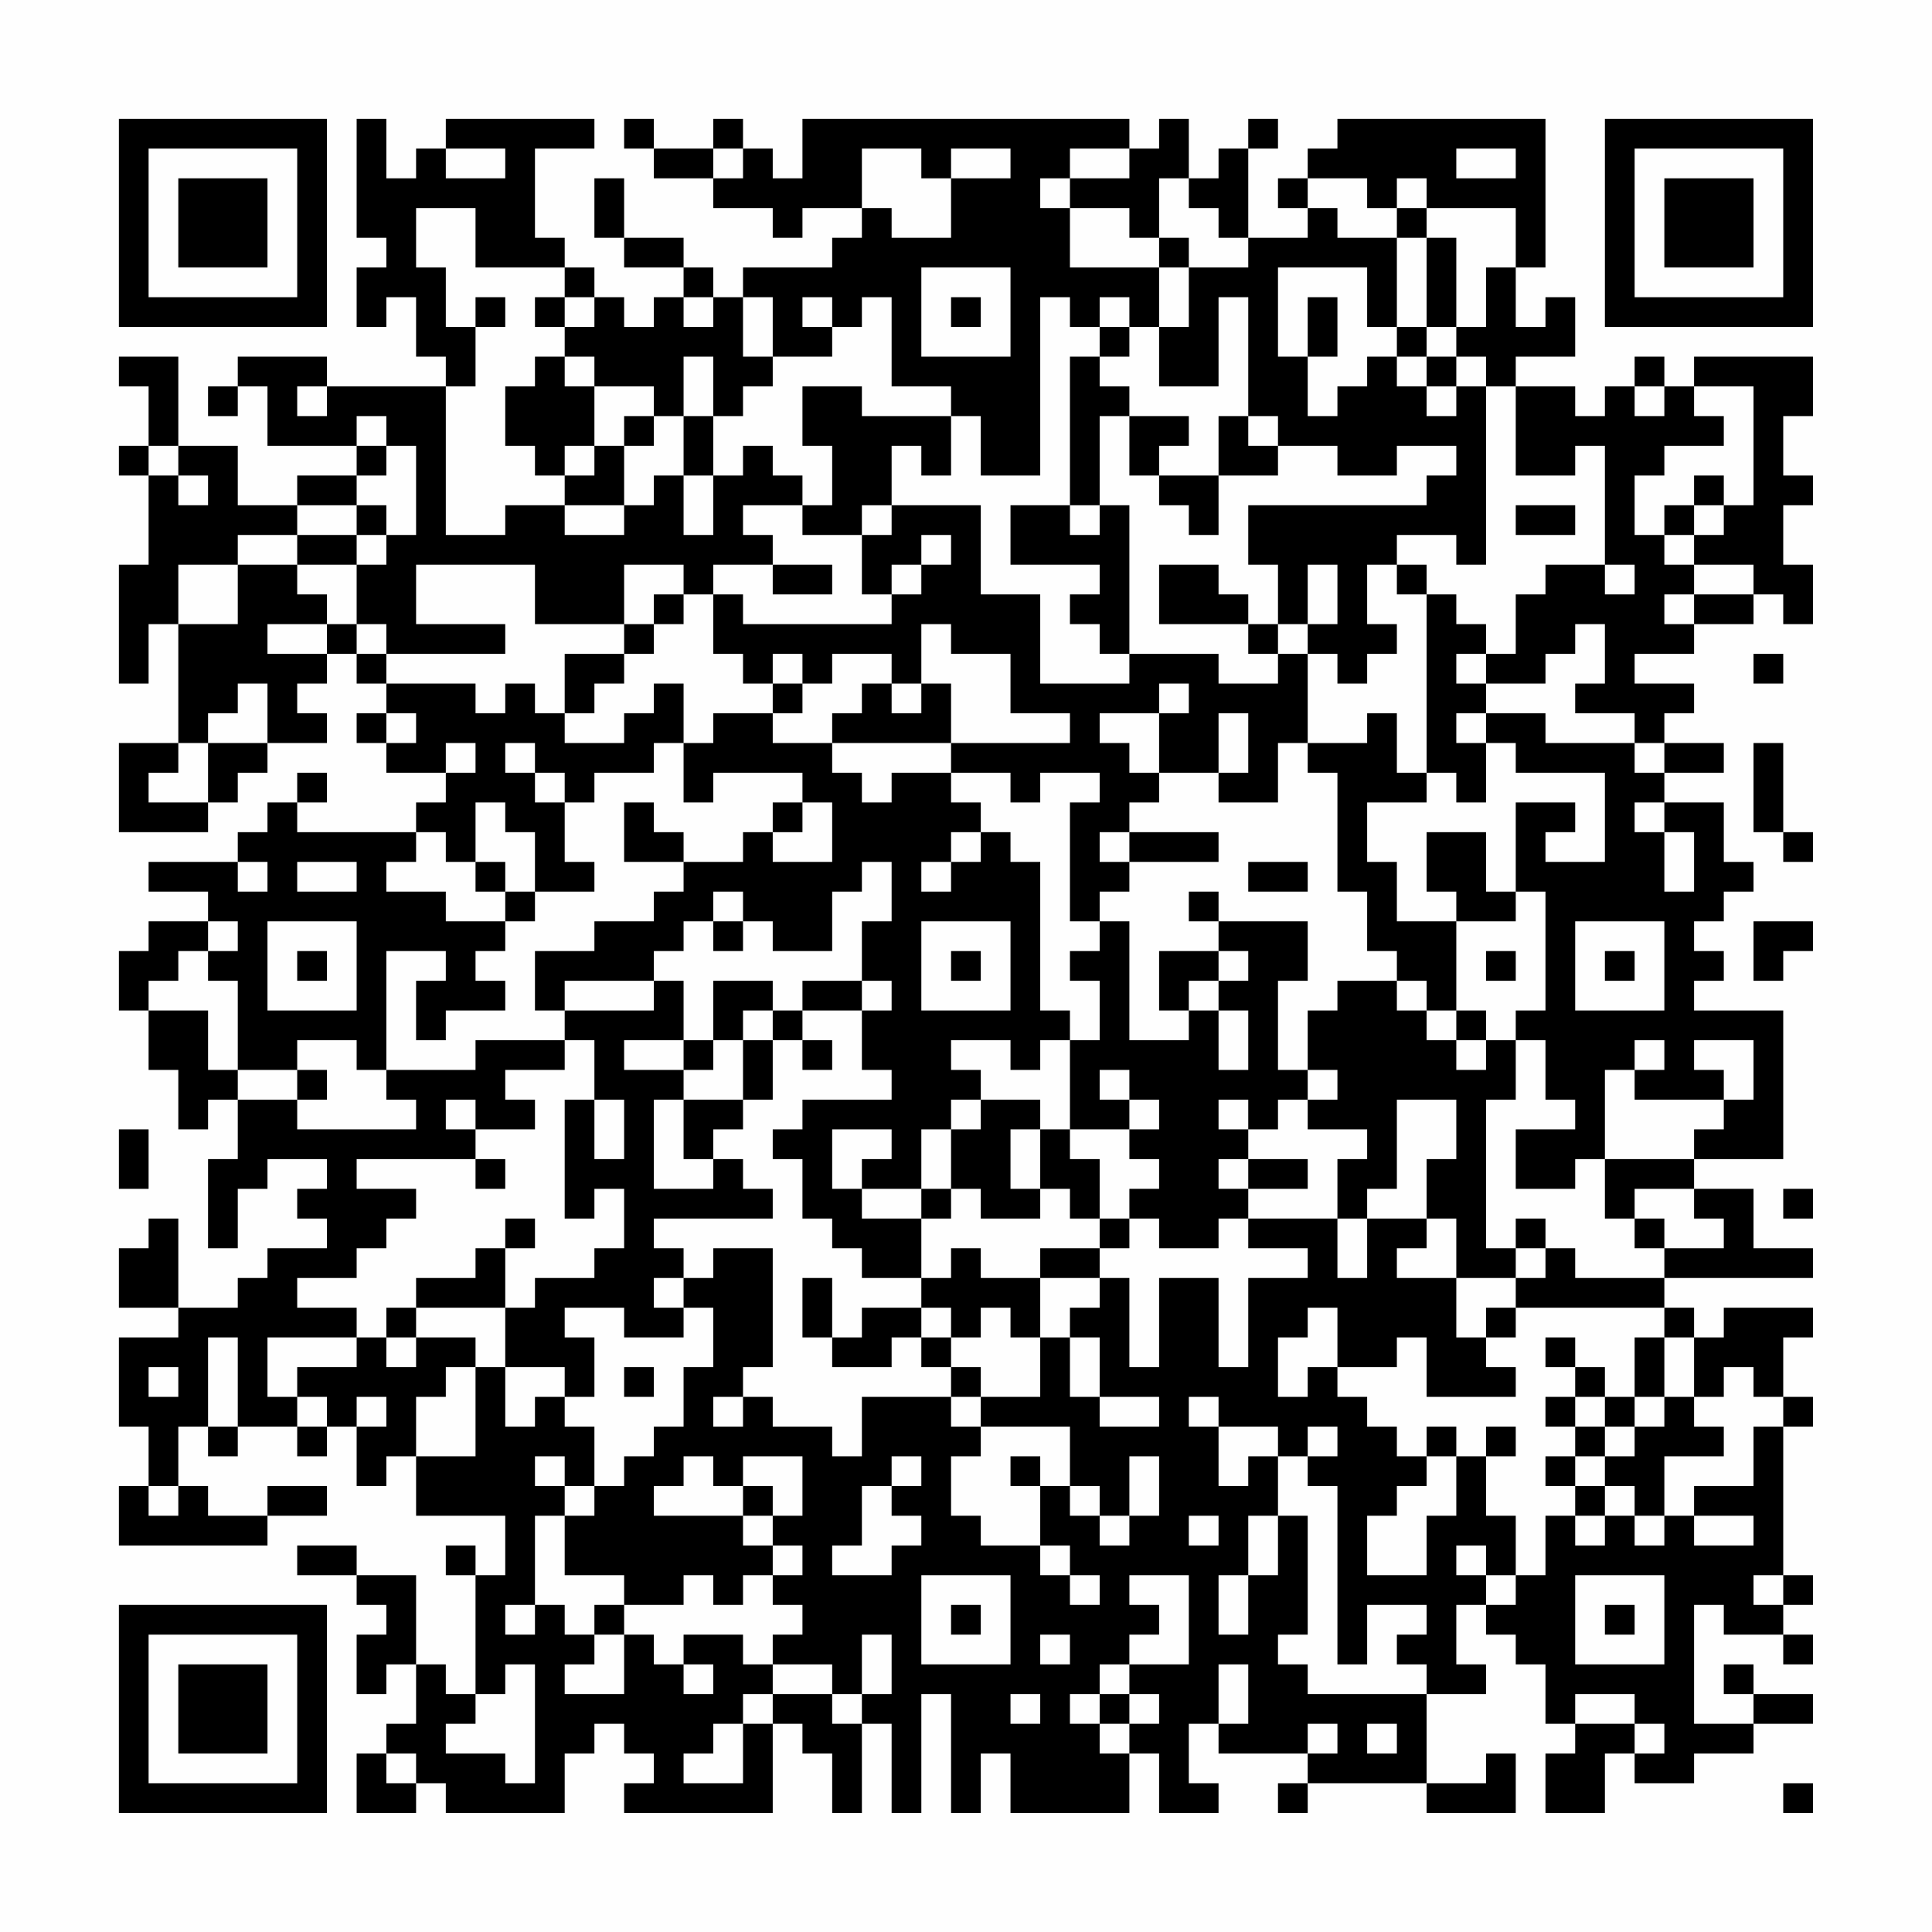 <?xml version="1.0" encoding="UTF-8"?>
<svg xmlns="http://www.w3.org/2000/svg" version="1.1" width="300" height="300" viewBox="0 0 300 300"><rect x="0" y="0" width="300" height="300" fill="#fefefe"/><g transform="scale(4.615)"><g transform="translate(4,4)"><path fill-rule="evenodd" d="M8 0L8 4L9 4L9 5L8 5L8 7L9 7L9 6L10 6L10 8L11 8L11 9L7 9L7 8L4 8L4 9L3 9L3 10L4 10L4 9L5 9L5 11L8 11L8 12L6 12L6 13L4 13L4 11L2 11L2 8L0 8L0 9L1 9L1 11L0 11L0 12L1 12L1 15L0 15L0 19L1 19L1 17L2 17L2 21L0 21L0 24L3 24L3 23L4 23L4 22L5 22L5 21L7 21L7 20L6 20L6 19L7 19L7 18L8 18L8 19L9 19L9 20L8 20L8 21L9 21L9 22L11 22L11 23L10 23L10 24L6 24L6 23L7 23L7 22L6 22L6 23L5 23L5 24L4 24L4 25L1 25L1 26L3 26L3 27L1 27L1 28L0 28L0 30L1 30L1 32L2 32L2 34L3 34L3 33L4 33L4 35L3 35L3 38L4 38L4 36L5 36L5 35L7 35L7 36L6 36L6 37L7 37L7 38L5 38L5 39L4 39L4 40L2 40L2 37L1 37L1 38L0 38L0 40L2 40L2 41L0 41L0 44L1 44L1 46L0 46L0 48L5 48L5 47L7 47L7 46L5 46L5 47L3 47L3 46L2 46L2 44L3 44L3 45L4 45L4 44L6 44L6 45L7 45L7 44L8 44L8 46L9 46L9 45L10 45L10 47L13 47L13 49L12 49L12 48L11 48L11 49L12 49L12 53L11 53L11 52L10 52L10 49L8 49L8 48L6 48L6 49L8 49L8 50L9 50L9 51L8 51L8 53L9 53L9 52L10 52L10 54L9 54L9 55L8 55L8 57L10 57L10 56L11 56L11 57L15 57L15 55L16 55L16 54L17 54L17 55L18 55L18 56L17 56L17 57L22 57L22 54L23 54L23 55L24 55L24 57L25 57L25 54L26 54L26 57L27 57L27 53L28 53L28 57L29 57L29 55L30 55L30 57L34 57L34 55L35 55L35 57L37 57L37 56L36 56L36 54L37 54L37 55L40 55L40 56L39 56L39 57L40 57L40 56L44 56L44 57L47 57L47 55L46 55L46 56L44 56L44 53L46 53L46 52L45 52L45 50L46 50L46 51L47 51L47 52L48 52L48 54L49 54L49 55L48 55L48 57L50 57L50 55L51 55L51 56L53 56L53 55L55 55L55 54L57 54L57 53L55 53L55 52L54 52L54 53L55 53L55 54L53 54L53 50L54 50L54 51L56 51L56 52L57 52L57 51L56 51L56 50L57 50L57 49L56 49L56 44L57 44L57 43L56 43L56 41L57 41L57 40L54 40L54 41L53 41L53 40L52 40L52 39L57 39L57 38L55 38L55 36L53 36L53 35L56 35L56 30L53 30L53 29L54 29L54 28L53 28L53 27L54 27L54 26L55 26L55 25L54 25L54 23L52 23L52 22L54 22L54 21L52 21L52 20L53 20L53 19L51 19L51 18L53 18L53 17L55 17L55 16L56 16L56 17L57 17L57 15L56 15L56 13L57 13L57 12L56 12L56 10L57 10L57 8L53 8L53 9L52 9L52 8L51 8L51 9L50 9L50 10L49 10L49 9L47 9L47 8L49 8L49 6L48 6L48 7L47 7L47 5L48 5L48 0L41 0L41 1L40 1L40 2L39 2L39 3L40 3L40 4L38 4L38 1L39 1L39 0L38 0L38 1L37 1L37 2L36 2L36 0L35 0L35 1L34 1L34 0L23 0L23 2L22 2L22 1L21 1L21 0L20 0L20 1L18 1L18 0L17 0L17 1L18 1L18 2L20 2L20 3L22 3L22 4L23 4L23 3L25 3L25 4L24 4L24 5L21 5L21 6L20 6L20 5L19 5L19 4L17 4L17 2L16 2L16 4L17 4L17 5L19 5L19 6L18 6L18 7L17 7L17 6L16 6L16 5L15 5L15 4L14 4L14 1L16 1L16 0L11 0L11 1L10 1L10 2L9 2L9 0ZM11 1L11 2L13 2L13 1ZM20 1L20 2L21 2L21 1ZM25 1L25 3L26 3L26 4L28 4L28 2L30 2L30 1L28 1L28 2L27 2L27 1ZM32 1L32 2L31 2L31 3L32 3L32 5L35 5L35 7L34 7L34 6L33 6L33 7L32 7L32 6L31 6L31 12L29 12L29 10L28 10L28 9L26 9L26 6L25 6L25 7L24 7L24 6L23 6L23 7L24 7L24 8L22 8L22 6L21 6L21 8L22 8L22 9L21 9L21 10L20 10L20 8L19 8L19 10L18 10L18 9L16 9L16 8L15 8L15 7L16 7L16 6L15 6L15 5L12 5L12 3L10 3L10 5L11 5L11 7L12 7L12 9L11 9L11 14L13 14L13 13L15 13L15 14L17 14L17 13L18 13L18 12L19 12L19 14L20 14L20 12L21 12L21 11L22 11L22 12L23 12L23 13L21 13L21 14L22 14L22 15L20 15L20 16L19 16L19 15L17 15L17 17L14 17L14 15L10 15L10 17L13 17L13 18L9 18L9 17L8 17L8 15L9 15L9 14L10 14L10 11L9 11L9 10L8 10L8 11L9 11L9 12L8 12L8 13L6 13L6 14L4 14L4 15L2 15L2 17L4 17L4 15L6 15L6 16L7 16L7 17L5 17L5 18L7 18L7 17L8 17L8 18L9 18L9 19L12 19L12 20L13 20L13 19L14 19L14 20L15 20L15 21L17 21L17 20L18 20L18 19L19 19L19 21L18 21L18 22L16 22L16 23L15 23L15 22L14 22L14 21L13 21L13 22L14 22L14 23L15 23L15 25L16 25L16 26L14 26L14 24L13 24L13 23L12 23L12 25L11 25L11 24L10 24L10 25L9 25L9 26L11 26L11 27L13 27L13 28L12 28L12 29L13 29L13 30L11 30L11 31L10 31L10 29L11 29L11 28L9 28L9 32L8 32L8 31L6 31L6 32L4 32L4 29L3 29L3 28L4 28L4 27L3 27L3 28L2 28L2 29L1 29L1 30L3 30L3 32L4 32L4 33L6 33L6 34L10 34L10 33L9 33L9 32L12 32L12 31L15 31L15 32L13 32L13 33L14 33L14 34L12 34L12 33L11 33L11 34L12 34L12 35L8 35L8 36L10 36L10 37L9 37L9 38L8 38L8 39L6 39L6 40L8 40L8 41L5 41L5 43L6 43L6 44L7 44L7 43L6 43L6 42L8 42L8 41L9 41L9 42L10 42L10 41L12 41L12 42L11 42L11 43L10 43L10 45L12 45L12 42L13 42L13 44L14 44L14 43L15 43L15 44L16 44L16 46L15 46L15 45L14 45L14 46L15 46L15 47L14 47L14 50L13 50L13 51L14 51L14 50L15 50L15 51L16 51L16 52L15 52L15 53L17 53L17 51L18 51L18 52L19 52L19 53L20 53L20 52L19 52L19 51L21 51L21 52L22 52L22 53L21 53L21 54L20 54L20 55L19 55L19 56L21 56L21 54L22 54L22 53L24 53L24 54L25 54L25 53L26 53L26 51L25 51L25 53L24 53L24 52L22 52L22 51L23 51L23 50L22 50L22 49L23 49L23 48L22 48L22 47L23 47L23 45L21 45L21 46L20 46L20 45L19 45L19 46L18 46L18 47L21 47L21 48L22 48L22 49L21 49L21 50L20 50L20 49L19 49L19 50L17 50L17 49L15 49L15 47L16 47L16 46L17 46L17 45L18 45L18 44L19 44L19 42L20 42L20 40L19 40L19 39L20 39L20 38L22 38L22 42L21 42L21 43L20 43L20 44L21 44L21 43L22 43L22 44L24 44L24 45L25 45L25 43L28 43L28 44L29 44L29 45L28 45L28 47L29 47L29 48L31 48L31 49L32 49L32 50L33 50L33 49L32 49L32 48L31 48L31 46L32 46L32 47L33 47L33 48L34 48L34 47L35 47L35 45L34 45L34 47L33 47L33 46L32 46L32 44L29 44L29 43L31 43L31 41L32 41L32 43L33 43L33 44L35 44L35 43L33 43L33 41L32 41L32 40L33 40L33 39L34 39L34 42L35 42L35 39L37 39L37 42L38 42L38 39L40 39L40 38L38 38L38 37L41 37L41 39L42 39L42 37L44 37L44 38L43 38L43 39L45 39L45 41L46 41L46 42L47 42L47 43L44 43L44 41L43 41L43 42L41 42L41 40L40 40L40 41L39 41L39 43L40 43L40 42L41 42L41 43L42 43L42 44L43 44L43 45L44 45L44 46L43 46L43 47L42 47L42 49L44 49L44 47L45 47L45 45L46 45L46 47L47 47L47 49L46 49L46 48L45 48L45 49L46 49L46 50L47 50L47 49L48 49L48 47L49 47L49 48L50 48L50 47L51 47L51 48L52 48L52 47L53 47L53 48L55 48L55 47L53 47L53 46L55 46L55 44L56 44L56 43L55 43L55 42L54 42L54 43L53 43L53 41L52 41L52 40L47 40L47 39L48 39L48 38L49 38L49 39L52 39L52 38L54 38L54 37L53 37L53 36L51 36L51 37L50 37L50 35L53 35L53 34L54 34L54 33L55 33L55 31L53 31L53 32L54 32L54 33L51 33L51 32L52 32L52 31L51 31L51 32L50 32L50 35L49 35L49 36L47 36L47 34L49 34L49 33L48 33L48 31L47 31L47 30L48 30L48 26L47 26L47 23L49 23L49 24L48 24L48 25L50 25L50 22L47 22L47 21L46 21L46 20L48 20L48 21L51 21L51 22L52 22L52 21L51 21L51 20L49 20L49 19L50 19L50 17L49 17L49 18L48 18L48 19L46 19L46 18L47 18L47 16L48 16L48 15L50 15L50 16L51 16L51 15L50 15L50 11L49 11L49 12L47 12L47 9L46 9L46 8L45 8L45 7L46 7L46 5L47 5L47 3L44 3L44 2L43 2L43 3L42 3L42 2L40 2L40 3L41 3L41 4L43 4L43 7L42 7L42 5L39 5L39 8L40 8L40 10L41 10L41 9L42 9L42 8L43 8L43 9L44 9L44 10L45 10L45 9L46 9L46 15L45 15L45 14L43 14L43 15L42 15L42 17L43 17L43 18L42 18L42 19L41 19L41 18L40 18L40 17L41 17L41 15L40 15L40 17L39 17L39 15L38 15L38 13L44 13L44 12L45 12L45 11L43 11L43 12L41 12L41 11L39 11L39 10L38 10L38 6L37 6L37 9L35 9L35 7L36 7L36 5L38 5L38 4L37 4L37 3L36 3L36 2L35 2L35 4L34 4L34 3L32 3L32 2L34 2L34 1ZM45 1L45 2L47 2L47 1ZM43 3L43 4L44 4L44 7L43 7L43 8L44 8L44 9L45 9L45 8L44 8L44 7L45 7L45 4L44 4L44 3ZM35 4L35 5L36 5L36 4ZM27 5L27 8L30 8L30 5ZM12 6L12 7L13 7L13 6ZM14 6L14 7L15 7L15 6ZM19 6L19 7L20 7L20 6ZM28 6L28 7L29 7L29 6ZM40 6L40 8L41 8L41 6ZM33 7L33 8L32 8L32 13L30 13L30 15L33 15L33 16L32 16L32 17L33 17L33 18L34 18L34 19L31 19L31 16L29 16L29 13L26 13L26 11L27 11L27 12L28 12L28 10L25 10L25 9L23 9L23 11L24 11L24 13L23 13L23 14L25 14L25 16L26 16L26 17L21 17L21 16L20 16L20 18L21 18L21 19L22 19L22 20L20 20L20 21L19 21L19 23L20 23L20 22L23 22L23 23L22 23L22 24L21 24L21 25L19 25L19 24L18 24L18 23L17 23L17 25L19 25L19 26L18 26L18 27L16 27L16 28L14 28L14 30L15 30L15 31L16 31L16 33L15 33L15 37L16 37L16 36L17 36L17 38L16 38L16 39L14 39L14 40L13 40L13 38L14 38L14 37L13 37L13 38L12 38L12 39L10 39L10 40L9 40L9 41L10 41L10 40L13 40L13 42L15 42L15 43L16 43L16 41L15 41L15 40L17 40L17 41L19 41L19 40L18 40L18 39L19 39L19 38L18 38L18 37L22 37L22 36L21 36L21 35L20 35L20 34L21 34L21 33L22 33L22 31L23 31L23 32L24 32L24 31L23 31L23 30L25 30L25 32L26 32L26 33L23 33L23 34L22 34L22 35L23 35L23 37L24 37L24 38L25 38L25 39L27 39L27 40L25 40L25 41L24 41L24 39L23 39L23 41L24 41L24 42L26 42L26 41L27 41L27 42L28 42L28 43L29 43L29 42L28 42L28 41L29 41L29 40L30 40L30 41L31 41L31 39L33 39L33 38L34 38L34 37L35 37L35 38L37 38L37 37L38 37L38 36L40 36L40 35L38 35L38 34L39 34L39 33L40 33L40 34L42 34L42 35L41 35L41 37L42 37L42 36L43 36L43 33L45 33L45 35L44 35L44 37L45 37L45 39L47 39L47 38L48 38L48 37L47 37L47 38L46 38L46 33L47 33L47 31L46 31L46 30L45 30L45 27L47 27L47 26L46 26L46 24L44 24L44 26L45 26L45 27L43 27L43 25L42 25L42 23L44 23L44 22L45 22L45 23L46 23L46 21L45 21L45 20L46 20L46 19L45 19L45 18L46 18L46 17L45 17L45 16L44 16L44 15L43 15L43 16L44 16L44 22L43 22L43 20L42 20L42 21L40 21L40 18L39 18L39 17L38 17L38 16L37 16L37 15L35 15L35 17L38 17L38 18L39 18L39 19L37 19L37 18L34 18L34 13L33 13L33 10L34 10L34 12L35 12L35 13L36 13L36 14L37 14L37 12L39 12L39 11L38 11L38 10L37 10L37 12L35 12L35 11L36 11L36 10L34 10L34 9L33 9L33 8L34 8L34 7ZM14 8L14 9L13 9L13 11L14 11L14 12L15 12L15 13L17 13L17 11L18 11L18 10L17 10L17 11L16 11L16 9L15 9L15 8ZM6 9L6 10L7 10L7 9ZM51 9L51 10L52 10L52 9ZM53 9L53 10L54 10L54 11L52 11L52 12L51 12L51 14L52 14L52 15L53 15L53 16L52 16L52 17L53 17L53 16L55 16L55 15L53 15L53 14L54 14L54 13L55 13L55 9ZM19 10L19 12L20 12L20 10ZM1 11L1 12L2 12L2 13L3 13L3 12L2 12L2 11ZM15 11L15 12L16 12L16 11ZM53 12L53 13L52 13L52 14L53 14L53 13L54 13L54 12ZM8 13L8 14L6 14L6 15L8 15L8 14L9 14L9 13ZM25 13L25 14L26 14L26 13ZM32 13L32 14L33 14L33 13ZM47 13L47 14L49 14L49 13ZM27 14L27 15L26 15L26 16L27 16L27 15L28 15L28 14ZM22 15L22 16L24 16L24 15ZM18 16L18 17L17 17L17 18L15 18L15 20L16 20L16 19L17 19L17 18L18 18L18 17L19 17L19 16ZM27 17L27 19L26 19L26 18L24 18L24 19L23 19L23 18L22 18L22 19L23 19L23 20L22 20L22 21L24 21L24 22L25 22L25 23L26 23L26 22L28 22L28 23L29 23L29 24L28 24L28 25L27 25L27 26L28 26L28 25L29 25L29 24L30 24L30 25L31 25L31 30L32 30L32 31L31 31L31 32L30 32L30 31L28 31L28 32L29 32L29 33L28 33L28 34L27 34L27 36L25 36L25 35L26 35L26 34L24 34L24 36L25 36L25 37L27 37L27 39L28 39L28 38L29 38L29 39L31 39L31 38L33 38L33 37L34 37L34 36L35 36L35 35L34 35L34 34L35 34L35 33L34 33L34 32L33 32L33 33L34 33L34 34L32 34L32 31L33 31L33 29L32 29L32 28L33 28L33 27L34 27L34 31L36 31L36 30L37 30L37 32L38 32L38 30L37 30L37 29L38 29L38 28L37 28L37 27L40 27L40 29L39 29L39 32L40 32L40 33L41 33L41 32L40 32L40 30L41 30L41 29L43 29L43 30L44 30L44 31L45 31L45 32L46 32L46 31L45 31L45 30L44 30L44 29L43 29L43 28L42 28L42 26L41 26L41 22L40 22L40 21L39 21L39 23L37 23L37 22L38 22L38 20L37 20L37 22L35 22L35 20L36 20L36 19L35 19L35 20L33 20L33 21L34 21L34 22L35 22L35 23L34 23L34 24L33 24L33 25L34 25L34 26L33 26L33 27L32 27L32 23L33 23L33 22L31 22L31 23L30 23L30 22L28 22L28 21L32 21L32 20L30 20L30 18L28 18L28 17ZM55 18L55 19L56 19L56 18ZM4 19L4 20L3 20L3 21L2 21L2 22L1 22L1 23L3 23L3 21L5 21L5 19ZM25 19L25 20L24 20L24 21L28 21L28 19L27 19L27 20L26 20L26 19ZM9 20L9 21L10 21L10 20ZM11 21L11 22L12 22L12 21ZM55 21L55 24L56 24L56 25L57 25L57 24L56 24L56 21ZM23 23L23 24L22 24L22 25L24 25L24 23ZM51 23L51 24L52 24L52 26L53 26L53 24L52 24L52 23ZM34 24L34 25L37 25L37 24ZM4 25L4 26L5 26L5 25ZM6 25L6 26L8 26L8 25ZM12 25L12 26L13 26L13 27L14 27L14 26L13 26L13 25ZM25 25L25 26L24 26L24 28L22 28L22 27L21 27L21 26L20 26L20 27L19 27L19 28L18 28L18 29L15 29L15 30L18 30L18 29L19 29L19 31L17 31L17 32L19 32L19 33L18 33L18 36L20 36L20 35L19 35L19 33L21 33L21 31L22 31L22 30L23 30L23 29L25 29L25 30L26 30L26 29L25 29L25 27L26 27L26 25ZM38 25L38 26L40 26L40 25ZM36 26L36 27L37 27L37 26ZM5 27L5 30L8 30L8 27ZM20 27L20 28L21 28L21 27ZM27 27L27 30L30 30L30 27ZM49 27L49 30L52 30L52 27ZM55 27L55 29L56 29L56 28L57 28L57 27ZM6 28L6 29L7 29L7 28ZM28 28L28 29L29 29L29 28ZM35 28L35 30L36 30L36 29L37 29L37 28ZM46 28L46 29L47 29L47 28ZM50 28L50 29L51 29L51 28ZM20 29L20 31L19 31L19 32L20 32L20 31L21 31L21 30L22 30L22 29ZM6 32L6 33L7 33L7 32ZM16 33L16 35L17 35L17 33ZM29 33L29 34L28 34L28 36L27 36L27 37L28 37L28 36L29 36L29 37L31 37L31 36L32 36L32 37L33 37L33 35L32 35L32 34L31 34L31 33ZM37 33L37 34L38 34L38 33ZM0 34L0 36L1 36L1 34ZM30 34L30 36L31 36L31 34ZM12 35L12 36L13 36L13 35ZM37 35L37 36L38 36L38 35ZM56 36L56 37L57 37L57 36ZM51 37L51 38L52 38L52 37ZM27 40L27 41L28 41L28 40ZM46 40L46 41L47 41L47 40ZM3 41L3 44L4 44L4 41ZM48 41L48 42L49 42L49 43L48 43L48 44L49 44L49 45L48 45L48 46L49 46L49 47L50 47L50 46L51 46L51 47L52 47L52 45L54 45L54 44L53 44L53 43L52 43L52 41L51 41L51 43L50 43L50 42L49 42L49 41ZM1 42L1 43L2 43L2 42ZM17 42L17 43L18 43L18 42ZM8 43L8 44L9 44L9 43ZM36 43L36 44L37 44L37 46L38 46L38 45L39 45L39 47L38 47L38 49L37 49L37 51L38 51L38 49L39 49L39 47L40 47L40 51L39 51L39 52L40 52L40 53L44 53L44 52L43 52L43 51L44 51L44 50L42 50L42 52L41 52L41 46L40 46L40 45L41 45L41 44L40 44L40 45L39 45L39 44L37 44L37 43ZM49 43L49 44L50 44L50 45L49 45L49 46L50 46L50 45L51 45L51 44L52 44L52 43L51 43L51 44L50 44L50 43ZM44 44L44 45L45 45L45 44ZM46 44L46 45L47 45L47 44ZM26 45L26 46L25 46L25 48L24 48L24 49L26 49L26 48L27 48L27 47L26 47L26 46L27 46L27 45ZM30 45L30 46L31 46L31 45ZM1 46L1 47L2 47L2 46ZM21 46L21 47L22 47L22 46ZM36 47L36 48L37 48L37 47ZM27 49L27 52L30 52L30 49ZM34 49L34 50L35 50L35 51L34 51L34 52L33 52L33 53L32 53L32 54L33 54L33 55L34 55L34 54L35 54L35 53L34 53L34 52L36 52L36 49ZM49 49L49 52L52 52L52 49ZM55 49L55 50L56 50L56 49ZM16 50L16 51L17 51L17 50ZM28 50L28 51L29 51L29 50ZM50 50L50 51L51 51L51 50ZM31 51L31 52L32 52L32 51ZM13 52L13 53L12 53L12 54L11 54L11 55L13 55L13 56L14 56L14 52ZM37 52L37 54L38 54L38 52ZM30 53L30 54L31 54L31 53ZM33 53L33 54L34 54L34 53ZM49 53L49 54L51 54L51 55L52 55L52 54L51 54L51 53ZM40 54L40 55L41 55L41 54ZM42 54L42 55L43 55L43 54ZM9 55L9 56L10 56L10 55ZM56 56L56 57L57 57L57 56ZM0 0L0 7L7 7L7 0ZM1 1L1 6L6 6L6 1ZM2 2L2 5L5 5L5 2ZM50 0L50 7L57 7L57 0ZM51 1L51 6L56 6L56 1ZM52 2L52 5L55 5L55 2ZM0 50L0 57L7 57L7 50ZM1 51L1 56L6 56L6 51ZM2 52L2 55L5 55L5 52Z" fill="#000000"/></g></g></svg>
